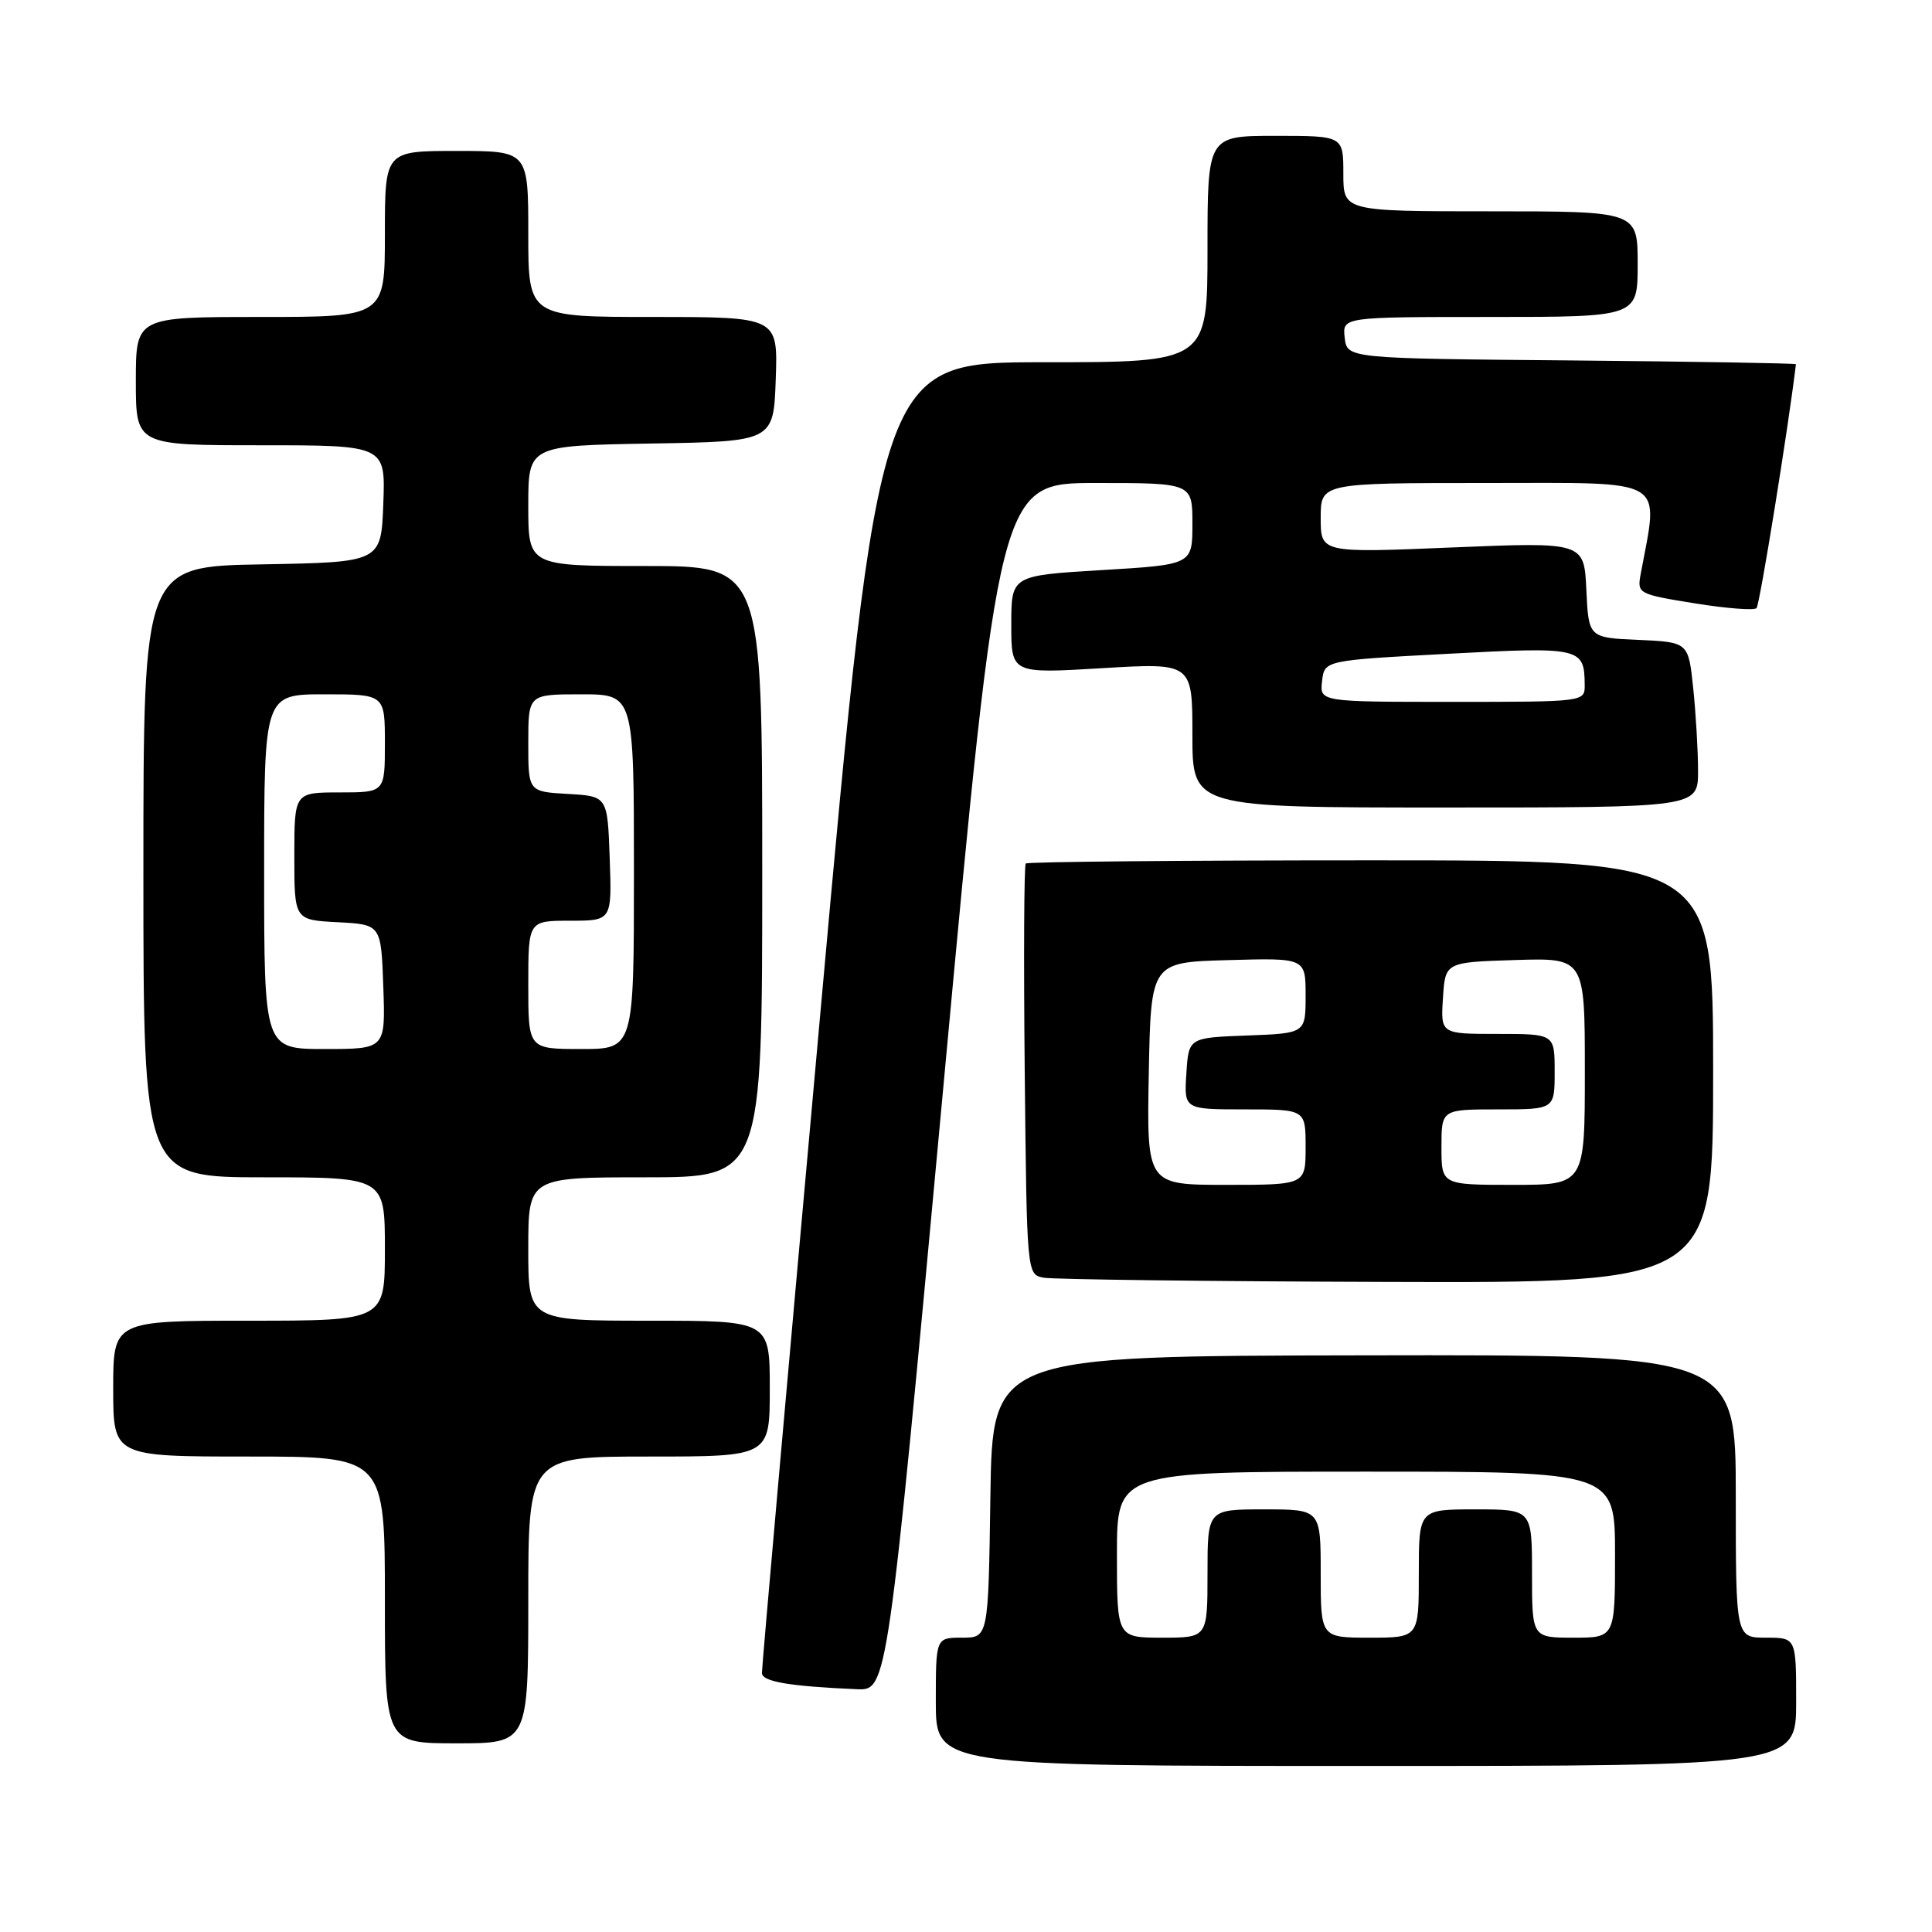 <?xml version="1.0" encoding="UTF-8" standalone="no"?>
<!DOCTYPE svg PUBLIC "-//W3C//DTD SVG 1.1//EN" "http://www.w3.org/Graphics/SVG/1.1/DTD/svg11.dtd" >
<svg xmlns="http://www.w3.org/2000/svg" xmlns:xlink="http://www.w3.org/1999/xlink" version="1.1" viewBox="0 0 256 256">
 <g >
 <path fill="currentColor"
d=" M 238.00 225.50 C 238.00 217.00 238.00 217.00 234.00 217.00 C 230.00 217.00 230.00 217.00 230.00 198.25 C 230.00 179.50 230.00 179.50 180.75 179.59 C 131.50 179.67 131.50 179.67 131.23 198.34 C 130.96 217.00 130.96 217.00 127.48 217.00 C 124.00 217.00 124.00 217.00 124.00 225.50 C 124.00 234.00 124.00 234.00 181.00 234.00 C 238.00 234.00 238.00 234.00 238.00 225.50 Z  M 70.00 212.00 C 70.00 193.00 70.00 193.00 86.00 193.00 C 102.00 193.00 102.00 193.00 102.00 184.00 C 102.00 175.00 102.00 175.00 86.00 175.00 C 70.00 175.00 70.00 175.00 70.00 165.50 C 70.00 156.00 70.00 156.00 85.50 156.00 C 101.00 156.00 101.00 156.00 101.00 115.50 C 101.00 75.00 101.00 75.00 85.50 75.00 C 70.00 75.00 70.00 75.00 70.00 67.02 C 70.00 59.05 70.00 59.05 86.25 58.77 C 102.50 58.50 102.50 58.50 102.79 50.25 C 103.08 42.00 103.08 42.00 86.54 42.00 C 70.00 42.00 70.00 42.00 70.00 31.00 C 70.00 20.00 70.00 20.00 60.50 20.00 C 51.00 20.00 51.00 20.00 51.00 31.00 C 51.00 42.00 51.00 42.00 34.50 42.00 C 18.00 42.00 18.00 42.00 18.00 50.50 C 18.00 59.00 18.00 59.00 34.54 59.00 C 51.08 59.00 51.08 59.00 50.79 66.75 C 50.50 74.50 50.50 74.50 34.75 74.78 C 19.00 75.05 19.00 75.05 19.00 115.53 C 19.00 156.00 19.00 156.00 35.00 156.00 C 51.00 156.00 51.00 156.00 51.00 165.50 C 51.00 175.00 51.00 175.00 33.00 175.00 C 15.00 175.00 15.00 175.00 15.00 184.00 C 15.00 193.00 15.00 193.00 33.00 193.00 C 51.00 193.00 51.00 193.00 51.00 212.00 C 51.00 231.00 51.00 231.00 60.50 231.00 C 70.00 231.00 70.00 231.00 70.00 212.00 Z  M 125.00 144.00 C 132.41 64.00 132.41 64.00 145.21 64.00 C 158.00 64.00 158.00 64.00 158.00 69.41 C 158.00 74.82 158.00 74.82 146.00 75.54 C 134.00 76.26 134.00 76.26 134.00 82.76 C 134.00 89.26 134.00 89.26 146.00 88.54 C 158.00 87.82 158.00 87.82 158.00 97.41 C 158.00 107.00 158.00 107.00 191.50 107.00 C 225.00 107.00 225.00 107.00 225.00 102.15 C 225.00 99.48 224.71 94.55 224.36 91.19 C 223.72 85.09 223.72 85.09 217.11 84.79 C 210.50 84.50 210.50 84.50 210.20 78.16 C 209.90 71.82 209.90 71.82 192.45 72.54 C 175.00 73.27 175.00 73.27 175.00 68.63 C 175.00 64.00 175.00 64.00 197.06 64.00 C 221.31 64.00 219.80 63.10 217.39 76.11 C 216.92 78.65 217.09 78.74 224.53 79.94 C 228.73 80.62 232.43 80.91 232.75 80.58 C 233.17 80.16 236.96 56.71 237.97 48.26 C 237.99 48.14 224.61 47.91 208.25 47.76 C 178.50 47.50 178.50 47.50 178.18 44.75 C 177.87 42.00 177.87 42.00 197.43 42.00 C 217.00 42.00 217.00 42.00 217.00 35.00 C 217.00 28.00 217.00 28.00 197.50 28.00 C 178.00 28.00 178.00 28.00 178.00 23.00 C 178.00 18.00 178.00 18.00 169.00 18.00 C 160.00 18.00 160.00 18.00 160.00 33.00 C 160.00 48.00 160.00 48.00 138.24 48.00 C 116.48 48.00 116.48 48.00 108.70 134.25 C 104.42 181.69 100.93 221.04 100.96 221.69 C 101.00 222.83 104.57 223.44 113.54 223.83 C 117.59 224.00 117.59 224.00 125.00 144.00 Z  M 227.00 142.00 C 227.00 114.00 227.00 114.00 181.67 114.00 C 156.73 114.00 136.15 114.19 135.92 114.42 C 135.69 114.64 135.63 126.99 135.78 141.85 C 136.06 168.86 136.06 168.87 138.28 169.30 C 139.50 169.53 159.96 169.79 183.75 169.86 C 227.00 170.00 227.00 170.00 227.00 142.00 Z  M 148.00 206.00 C 148.00 195.00 148.00 195.00 181.00 195.00 C 214.00 195.00 214.00 195.00 214.00 206.00 C 214.00 217.00 214.00 217.00 208.50 217.00 C 203.00 217.00 203.00 217.00 203.00 208.50 C 203.00 200.00 203.00 200.00 195.50 200.00 C 188.00 200.00 188.00 200.00 188.00 208.50 C 188.00 217.00 188.00 217.00 181.50 217.00 C 175.00 217.00 175.00 217.00 175.00 208.50 C 175.00 200.00 175.00 200.00 167.50 200.00 C 160.00 200.00 160.00 200.00 160.00 208.50 C 160.00 217.00 160.00 217.00 154.00 217.00 C 148.00 217.00 148.00 217.00 148.00 206.00 Z  M 35.00 115.50 C 35.00 92.00 35.00 92.00 43.00 92.00 C 51.00 92.00 51.00 92.00 51.00 98.50 C 51.00 105.00 51.00 105.00 45.00 105.00 C 39.00 105.00 39.00 105.00 39.00 113.45 C 39.00 121.90 39.00 121.90 44.75 122.20 C 50.50 122.50 50.50 122.50 50.79 130.75 C 51.08 139.00 51.08 139.00 43.04 139.00 C 35.00 139.00 35.00 139.00 35.00 115.50 Z  M 70.00 130.50 C 70.00 122.00 70.00 122.00 75.54 122.00 C 81.08 122.00 81.08 122.00 80.79 113.75 C 80.50 105.50 80.50 105.50 75.25 105.20 C 70.00 104.90 70.00 104.90 70.00 98.45 C 70.00 92.00 70.00 92.00 77.00 92.00 C 84.00 92.00 84.00 92.00 84.00 115.50 C 84.00 139.00 84.00 139.00 77.00 139.00 C 70.00 139.00 70.00 139.00 70.00 130.50 Z  M 175.18 90.25 C 175.50 87.50 175.50 87.50 191.87 86.63 C 209.47 85.69 209.95 85.80 209.98 90.75 C 210.00 93.00 209.99 93.00 192.43 93.00 C 174.87 93.00 174.87 93.00 175.18 90.25 Z  M 152.22 142.25 C 152.50 127.50 152.50 127.50 162.75 127.22 C 173.00 126.93 173.00 126.93 173.00 131.92 C 173.00 136.92 173.00 136.92 165.25 137.21 C 157.50 137.50 157.50 137.50 157.20 142.25 C 156.89 147.00 156.89 147.00 164.95 147.00 C 173.00 147.00 173.00 147.00 173.00 152.00 C 173.00 157.00 173.00 157.00 162.47 157.00 C 151.95 157.00 151.95 157.00 152.22 142.25 Z  M 191.00 152.00 C 191.00 147.00 191.00 147.00 198.50 147.00 C 206.00 147.00 206.00 147.00 206.00 142.00 C 206.00 137.00 206.00 137.00 198.45 137.00 C 190.89 137.00 190.89 137.00 191.20 132.25 C 191.50 127.50 191.50 127.50 200.75 127.21 C 210.00 126.92 210.00 126.92 210.00 141.96 C 210.00 157.00 210.00 157.00 200.50 157.00 C 191.00 157.00 191.00 157.00 191.00 152.00 Z "/>
</g>
</svg>